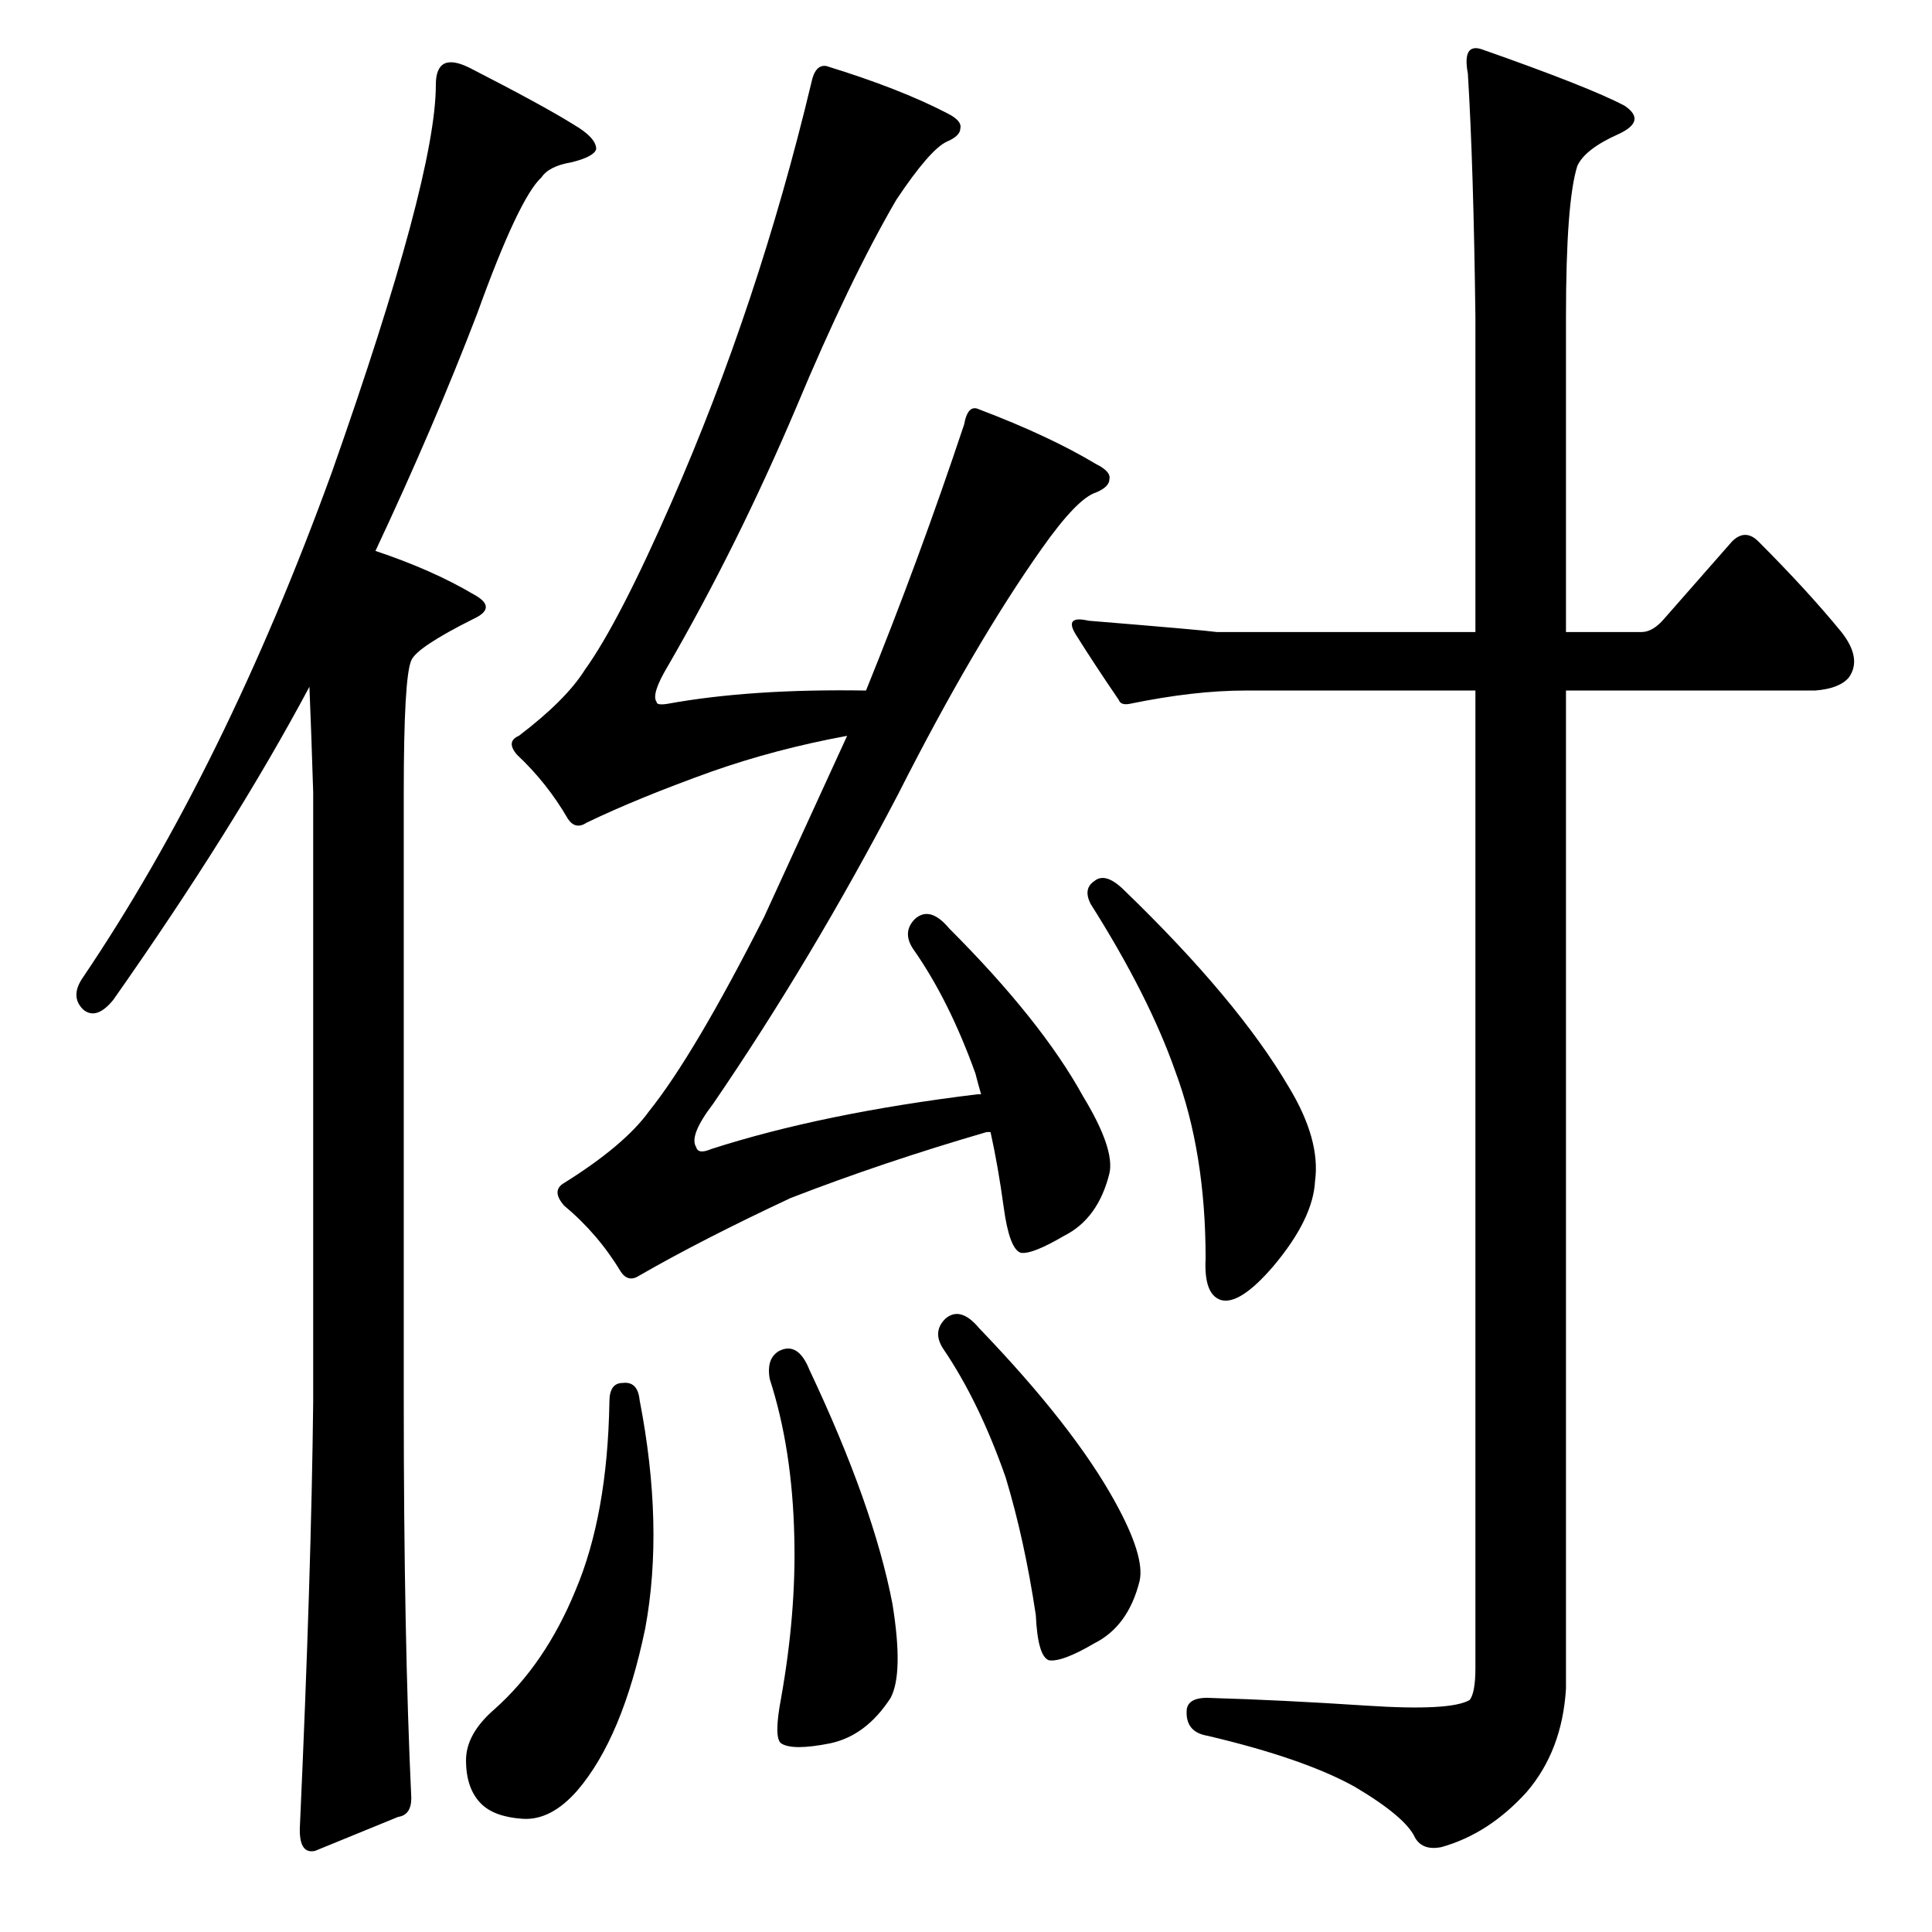 <?xml version="1.0" standalone="no"?>
<!DOCTYPE svg PUBLIC "-//W3C//DTD SVG 1.1//EN" "http://www.w3.org/Graphics/SVG/1.1/DTD/svg11.dtd" >
<svg xmlns="http://www.w3.org/2000/svg" xmlns:xlink="http://www.w3.org/1999/xlink" version="1.1" viewBox="0 -205 1024 1024">
  <g transform="matrix(1 0 0 -1 0 819)">
   <path fill="currentColor"
d="M231 979q0 18 18 9q39 -20 55 -30q12 -7 12 -13q-1 -4 -13 -7q-12 -2 -16 -8q-12 -11 -34 -72q-23 -60 -54 -126q30 -10 52 -23q13 -7 0 -13q-30 -15 -33 -22q-4 -9 -4 -70v-323q0 -125 4 -210q0 -9 -7 -10l-44 -18q-9 -2 -8 14q6 133 7 224v323q-1 32 -2 56
q-40 -75 -104 -166q-9 -11 -16 -5q-7 7 0 17q75 111 132 268q55 156 55 205zM809 74q-20 -22 -45 -29q-10 -2 -14 5q-5 11 -32 27q-27 15 -78 27q-12 2 -11 14q1 7 14 6q35 -1 81 -4q45 -3 55 3q3 4 3 17v518h-122q-27 0 -61 -7q-5 -1 -6 2q-13 19 -23 35q-6 10 7 7
q61 -5 68 -6h137v167q-1 80 -4 129q-3 16 7 13q57 -20 76 -30q12 -8 -3 -15q-18 -8 -22 -17q-6 -19 -6 -80v-167h40q6 0 12 7l36 41q7 7 14 0q26 -26 44 -48q11 -14 4 -24q-5 -6 -18 -7h-132v-529q-2 -33 -21 -55zM580 557q6 5 16 -5q60 -58 87 -104q17 -28 14 -50
q-1 -20 -22 -45q-18 -21 -28 -18q-9 3 -8 22q0 56 -16 99q-14 40 -45 89q-4 8 2 12zM438 989q39 -12 64 -25q8 -4 7 -8q0 -4 -7 -7q-9 -4 -27 -31q-25 -43 -53 -110q-31 -73 -68 -137q-9 -15 -6 -19q0 -2 6 -1q44 8 105 7q28 69 52 141q2 11 8 8q37 -14 62 -29q8 -4 7 -8
q0 -4 -7 -7q-10 -3 -29 -30q-36 -51 -76 -130q-46 -88 -98 -164q-13 -17 -9 -23q1 -4 8 -1q59 19 141 29h2q-2 7 -3 11q-14 39 -33 66q-6 9 1 16q8 7 18 -5q49 -49 71 -89q17 -28 14 -41q-6 -24 -24 -33q-17 -10 -23 -9q-6 2 -9 24t-7 40h-2q-55 -16 -104 -35
q-47 -22 -80 -41q-6 -4 -10 2q-12 20 -30 35q-7 8 0 12q32 20 45 38q24 30 61 103l44 96q-38 -7 -72 -19q-39 -14 -66 -27q-6 -4 -10 2q-11 19 -27 34q-6 7 1 10q25 19 35 35q18 25 46 89q46 105 74 222q2 10 8 9zM330 291q8 1 9 -9q13 -67 3 -121q-12 -58 -36 -86
q-14 -16 -29 -15t-22 8q-8 8 -8 23q0 14 15 27q27 24 43 63q17 40 18 100q0 10 7 10zM413 308q10 5 16 -10q34 -72 44 -124q6 -37 -1 -50q-13 -20 -32 -24q-20 -4 -26 0q-4 3 0 24q8 45 7 85q-1 47 -13 84q-2 11 5 15zM501 325q8 7 18 -5q50 -52 72 -92q16 -29 13 -42
q-6 -24 -24 -33q-17 -10 -24 -9q-6 2 -7 24q-6 40 -16 73q-14 40 -33 68q-6 9 1 16z" />
  </g>

</svg>
